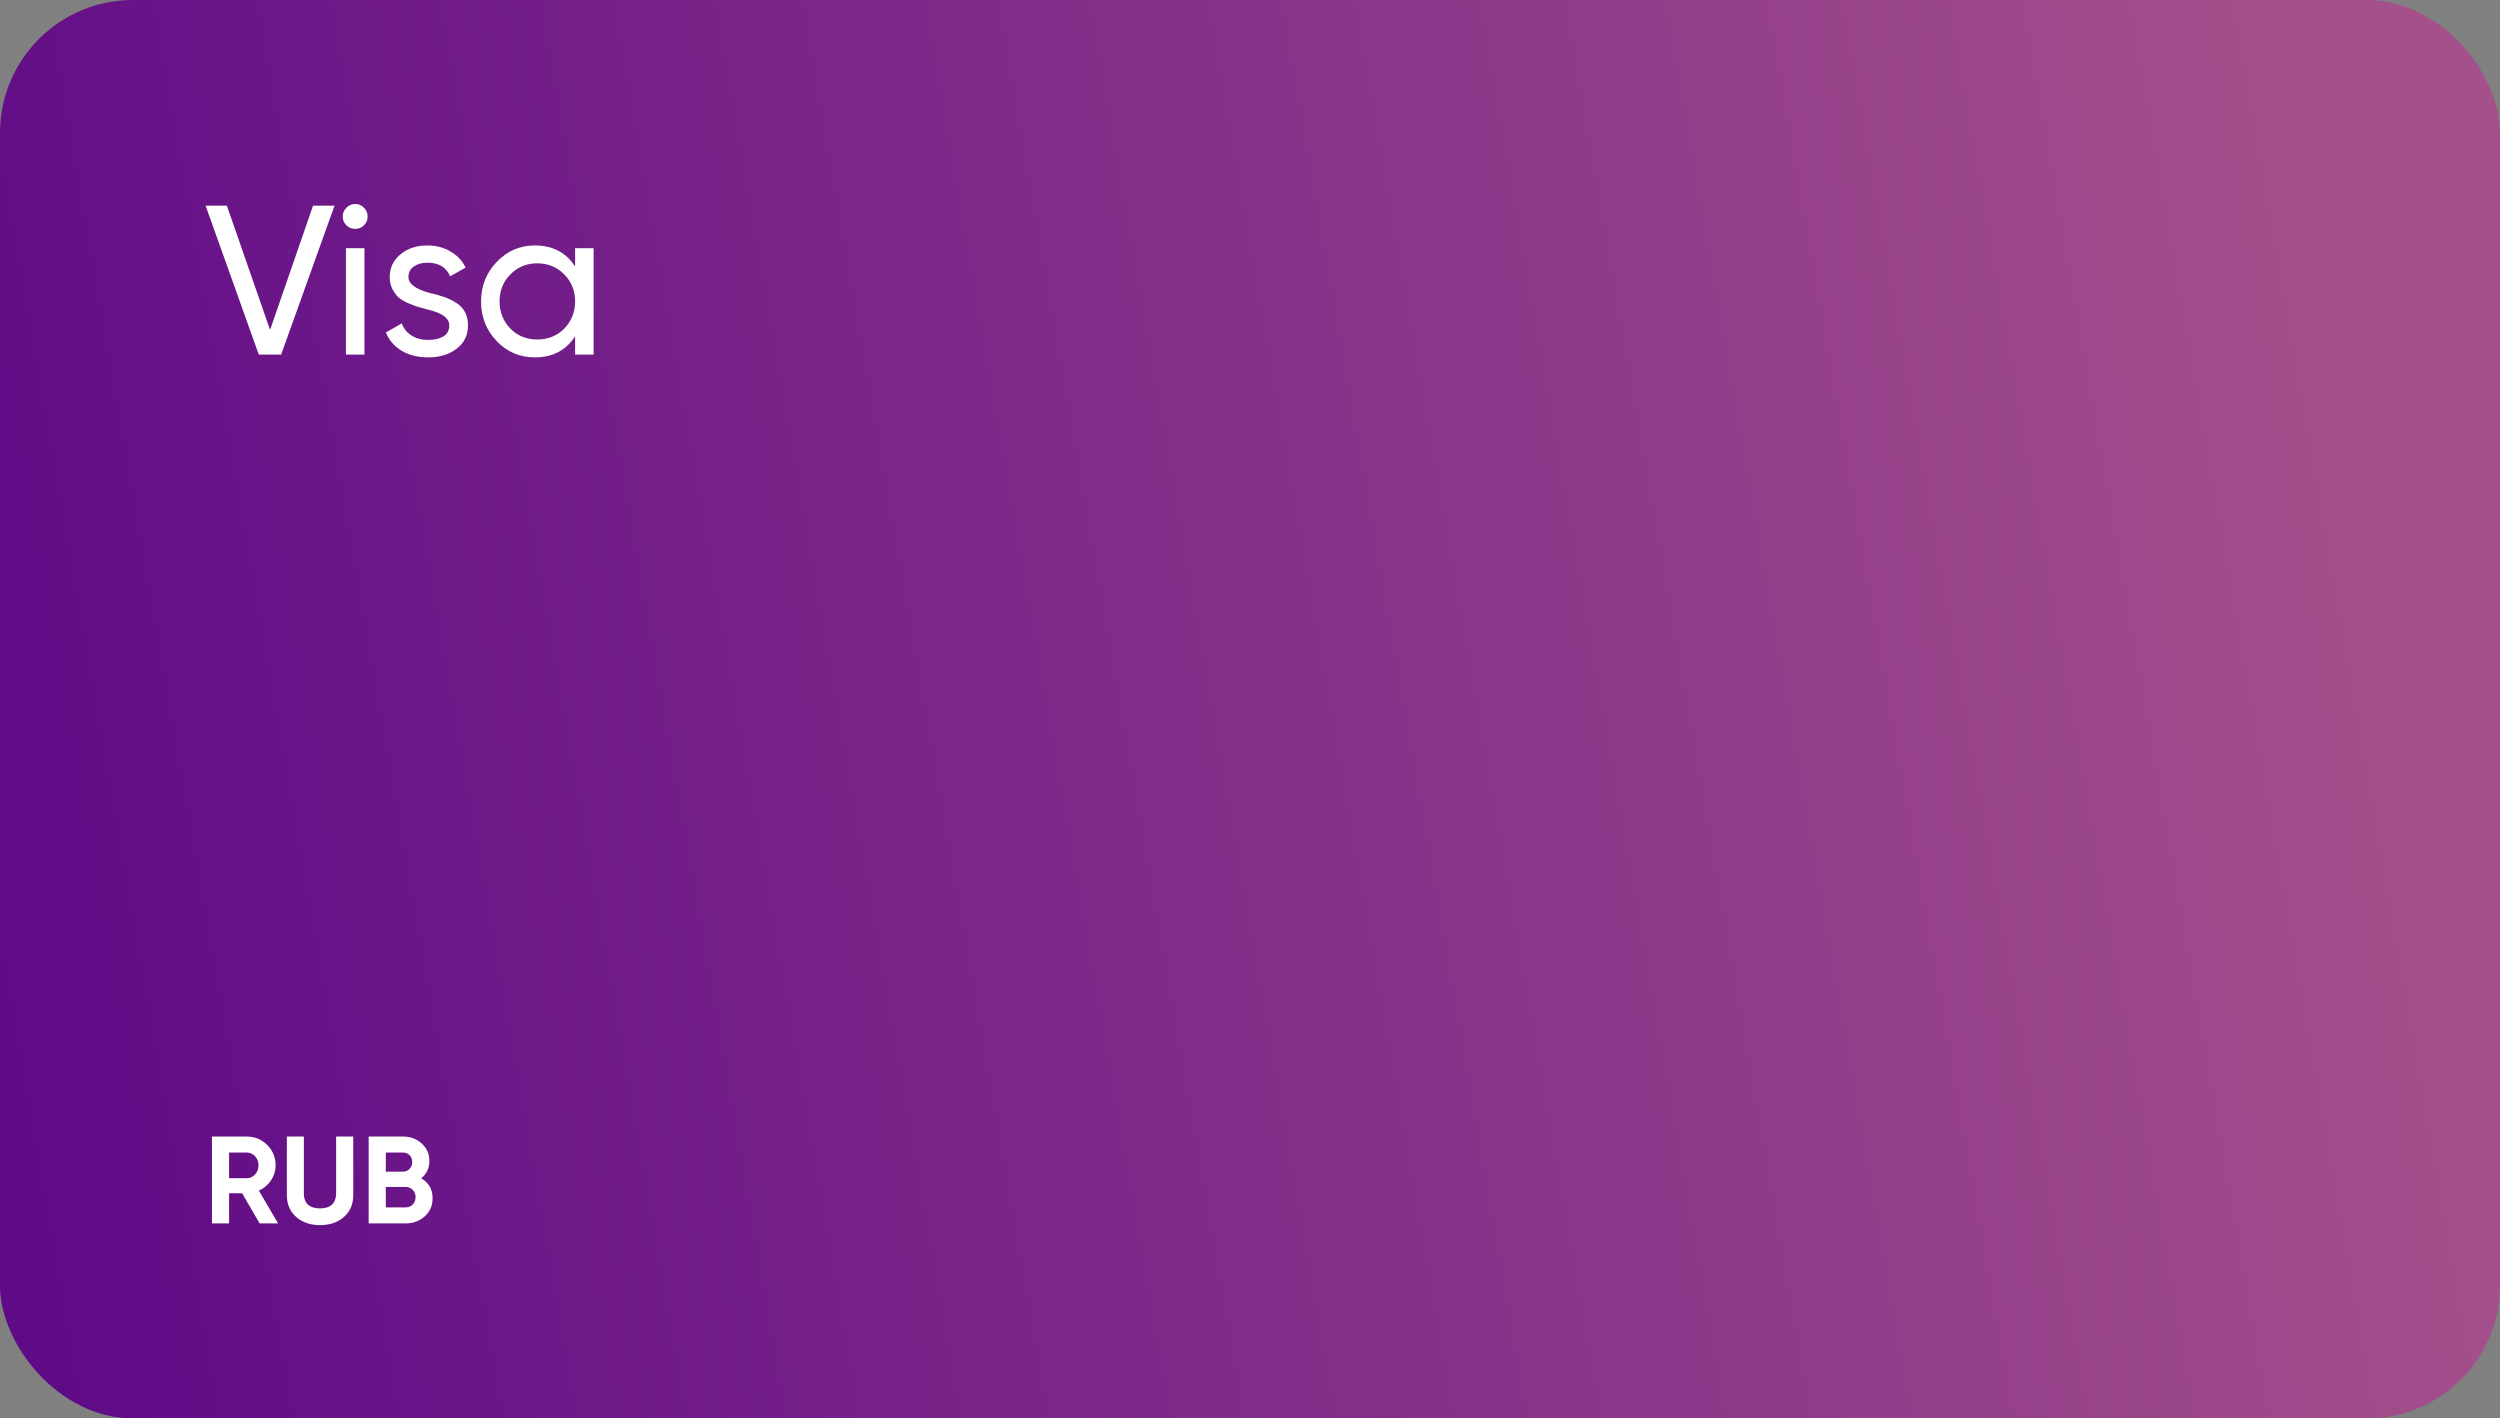 <svg width="282" height="160" viewBox="0 0 282 160" fill="none" xmlns="http://www.w3.org/2000/svg">
<rect x="0" y="0" width="282" height="160" fill="#808080" stroke="none"/>
<rect x="-0" width="282" height="160" rx="15" fill="url(#paint0_linear_149_194)"/>
<path d="M31.712 40H29.192L23.192 23.2H25.591L30.463 37.216L35.312 23.2H37.736L31.712 40ZM40.077 25.816C39.677 25.816 39.341 25.68 39.069 25.408C38.797 25.136 38.661 24.808 38.661 24.424C38.661 24.04 38.797 23.712 39.069 23.44C39.341 23.152 39.677 23.008 40.077 23.008C40.461 23.008 40.789 23.152 41.061 23.44C41.333 23.712 41.469 24.04 41.469 24.424C41.469 24.808 41.333 25.136 41.061 25.408C40.789 25.68 40.461 25.816 40.077 25.816ZM41.109 40H39.021V28H41.109V40ZM46.071 31.24C46.071 32.008 46.863 32.608 48.447 33.04C49.039 33.168 49.535 33.304 49.935 33.448C50.351 33.576 50.799 33.776 51.279 34.048C51.775 34.32 52.151 34.68 52.407 35.128C52.663 35.576 52.791 36.104 52.791 36.712C52.791 37.8 52.367 38.672 51.519 39.328C50.671 39.984 49.599 40.312 48.303 40.312C47.151 40.312 46.151 40.064 45.303 39.568C44.471 39.056 43.879 38.368 43.527 37.504L45.327 36.472C45.519 37.048 45.879 37.504 46.407 37.84C46.935 38.176 47.567 38.344 48.303 38.344C49.023 38.344 49.599 38.208 50.031 37.936C50.463 37.664 50.679 37.256 50.679 36.712C50.679 35.896 49.887 35.304 48.303 34.936C47.775 34.792 47.375 34.68 47.103 34.6C46.831 34.52 46.455 34.376 45.975 34.168C45.511 33.96 45.159 33.744 44.919 33.52C44.679 33.28 44.455 32.968 44.247 32.584C44.055 32.184 43.959 31.744 43.959 31.264C43.959 30.224 44.359 29.368 45.159 28.696C45.975 28.024 46.991 27.688 48.207 27.688C49.183 27.688 50.047 27.912 50.799 28.36C51.567 28.792 52.143 29.4 52.527 30.184L50.775 31.168C50.343 30.144 49.487 29.632 48.207 29.632C47.599 29.632 47.087 29.776 46.671 30.064C46.271 30.352 46.071 30.744 46.071 31.24ZM64.871 30.064V28H66.959V40H64.871V37.936C63.847 39.52 62.335 40.312 60.335 40.312C58.639 40.312 57.207 39.704 56.039 38.488C54.855 37.256 54.263 35.76 54.263 34C54.263 32.256 54.855 30.768 56.039 29.536C57.223 28.304 58.655 27.688 60.335 27.688C62.335 27.688 63.847 28.48 64.871 30.064ZM60.599 38.296C61.815 38.296 62.831 37.888 63.647 37.072C64.463 36.224 64.871 35.2 64.871 34C64.871 32.784 64.463 31.768 63.647 30.952C62.831 30.12 61.815 29.704 60.599 29.704C59.399 29.704 58.391 30.12 57.575 30.952C56.759 31.768 56.351 32.784 56.351 34C56.351 35.2 56.759 36.224 57.575 37.072C58.391 37.888 59.399 38.296 60.599 38.296Z" fill="white"/>
<path d="M31.372 138H29.285L27.311 134.598H25.841V138H23.91V128.2H27.829C28.735 128.2 29.505 128.517 30.14 129.152C30.774 129.787 31.091 130.552 31.091 131.448C31.091 132.055 30.919 132.619 30.573 133.142C30.228 133.655 29.771 134.043 29.201 134.304L31.372 138ZM27.829 130.006H25.841V132.904H27.829C28.194 132.904 28.506 132.764 28.767 132.484C29.029 132.195 29.16 131.849 29.16 131.448C29.16 131.047 29.029 130.706 28.767 130.426C28.506 130.146 28.194 130.006 27.829 130.006ZM36.095 138.196C35.003 138.196 34.107 137.888 33.407 137.272C32.707 136.656 32.357 135.83 32.357 134.794V128.2H34.275V134.64C34.275 135.163 34.424 135.573 34.723 135.872C35.031 136.161 35.488 136.306 36.095 136.306C36.701 136.306 37.154 136.161 37.453 135.872C37.761 135.573 37.915 135.163 37.915 134.64V128.2H39.847V134.794C39.847 135.83 39.497 136.656 38.797 137.272C38.097 137.888 37.196 138.196 36.095 138.196ZM47.509 132.918C48.368 133.413 48.797 134.159 48.797 135.158C48.797 135.989 48.503 136.67 47.915 137.202C47.327 137.734 46.604 138 45.745 138H41.587V128.2H45.451C46.282 128.2 46.987 128.461 47.565 128.984C48.144 129.507 48.433 130.165 48.433 130.958C48.433 131.77 48.125 132.423 47.509 132.918ZM45.451 130.006H43.519V132.162H45.451C45.75 132.162 45.997 132.059 46.193 131.854C46.399 131.649 46.501 131.392 46.501 131.084C46.501 130.776 46.403 130.519 46.207 130.314C46.011 130.109 45.759 130.006 45.451 130.006ZM43.519 136.194H45.745C46.072 136.194 46.343 136.087 46.557 135.872C46.772 135.648 46.879 135.368 46.879 135.032C46.879 134.705 46.772 134.435 46.557 134.22C46.343 133.996 46.072 133.884 45.745 133.884H43.519V136.194Z" fill="white"/>
<defs>
<linearGradient id="paint0_linear_149_194" x1="1.84" y1="130.056" x2="272.455" y2="83.013" gradientUnits="userSpaceOnUse">
<stop stop-color="#5F0A87"/>
<stop offset="1" stop-color="#A4508B"/>
</linearGradient>
</defs>
</svg>
